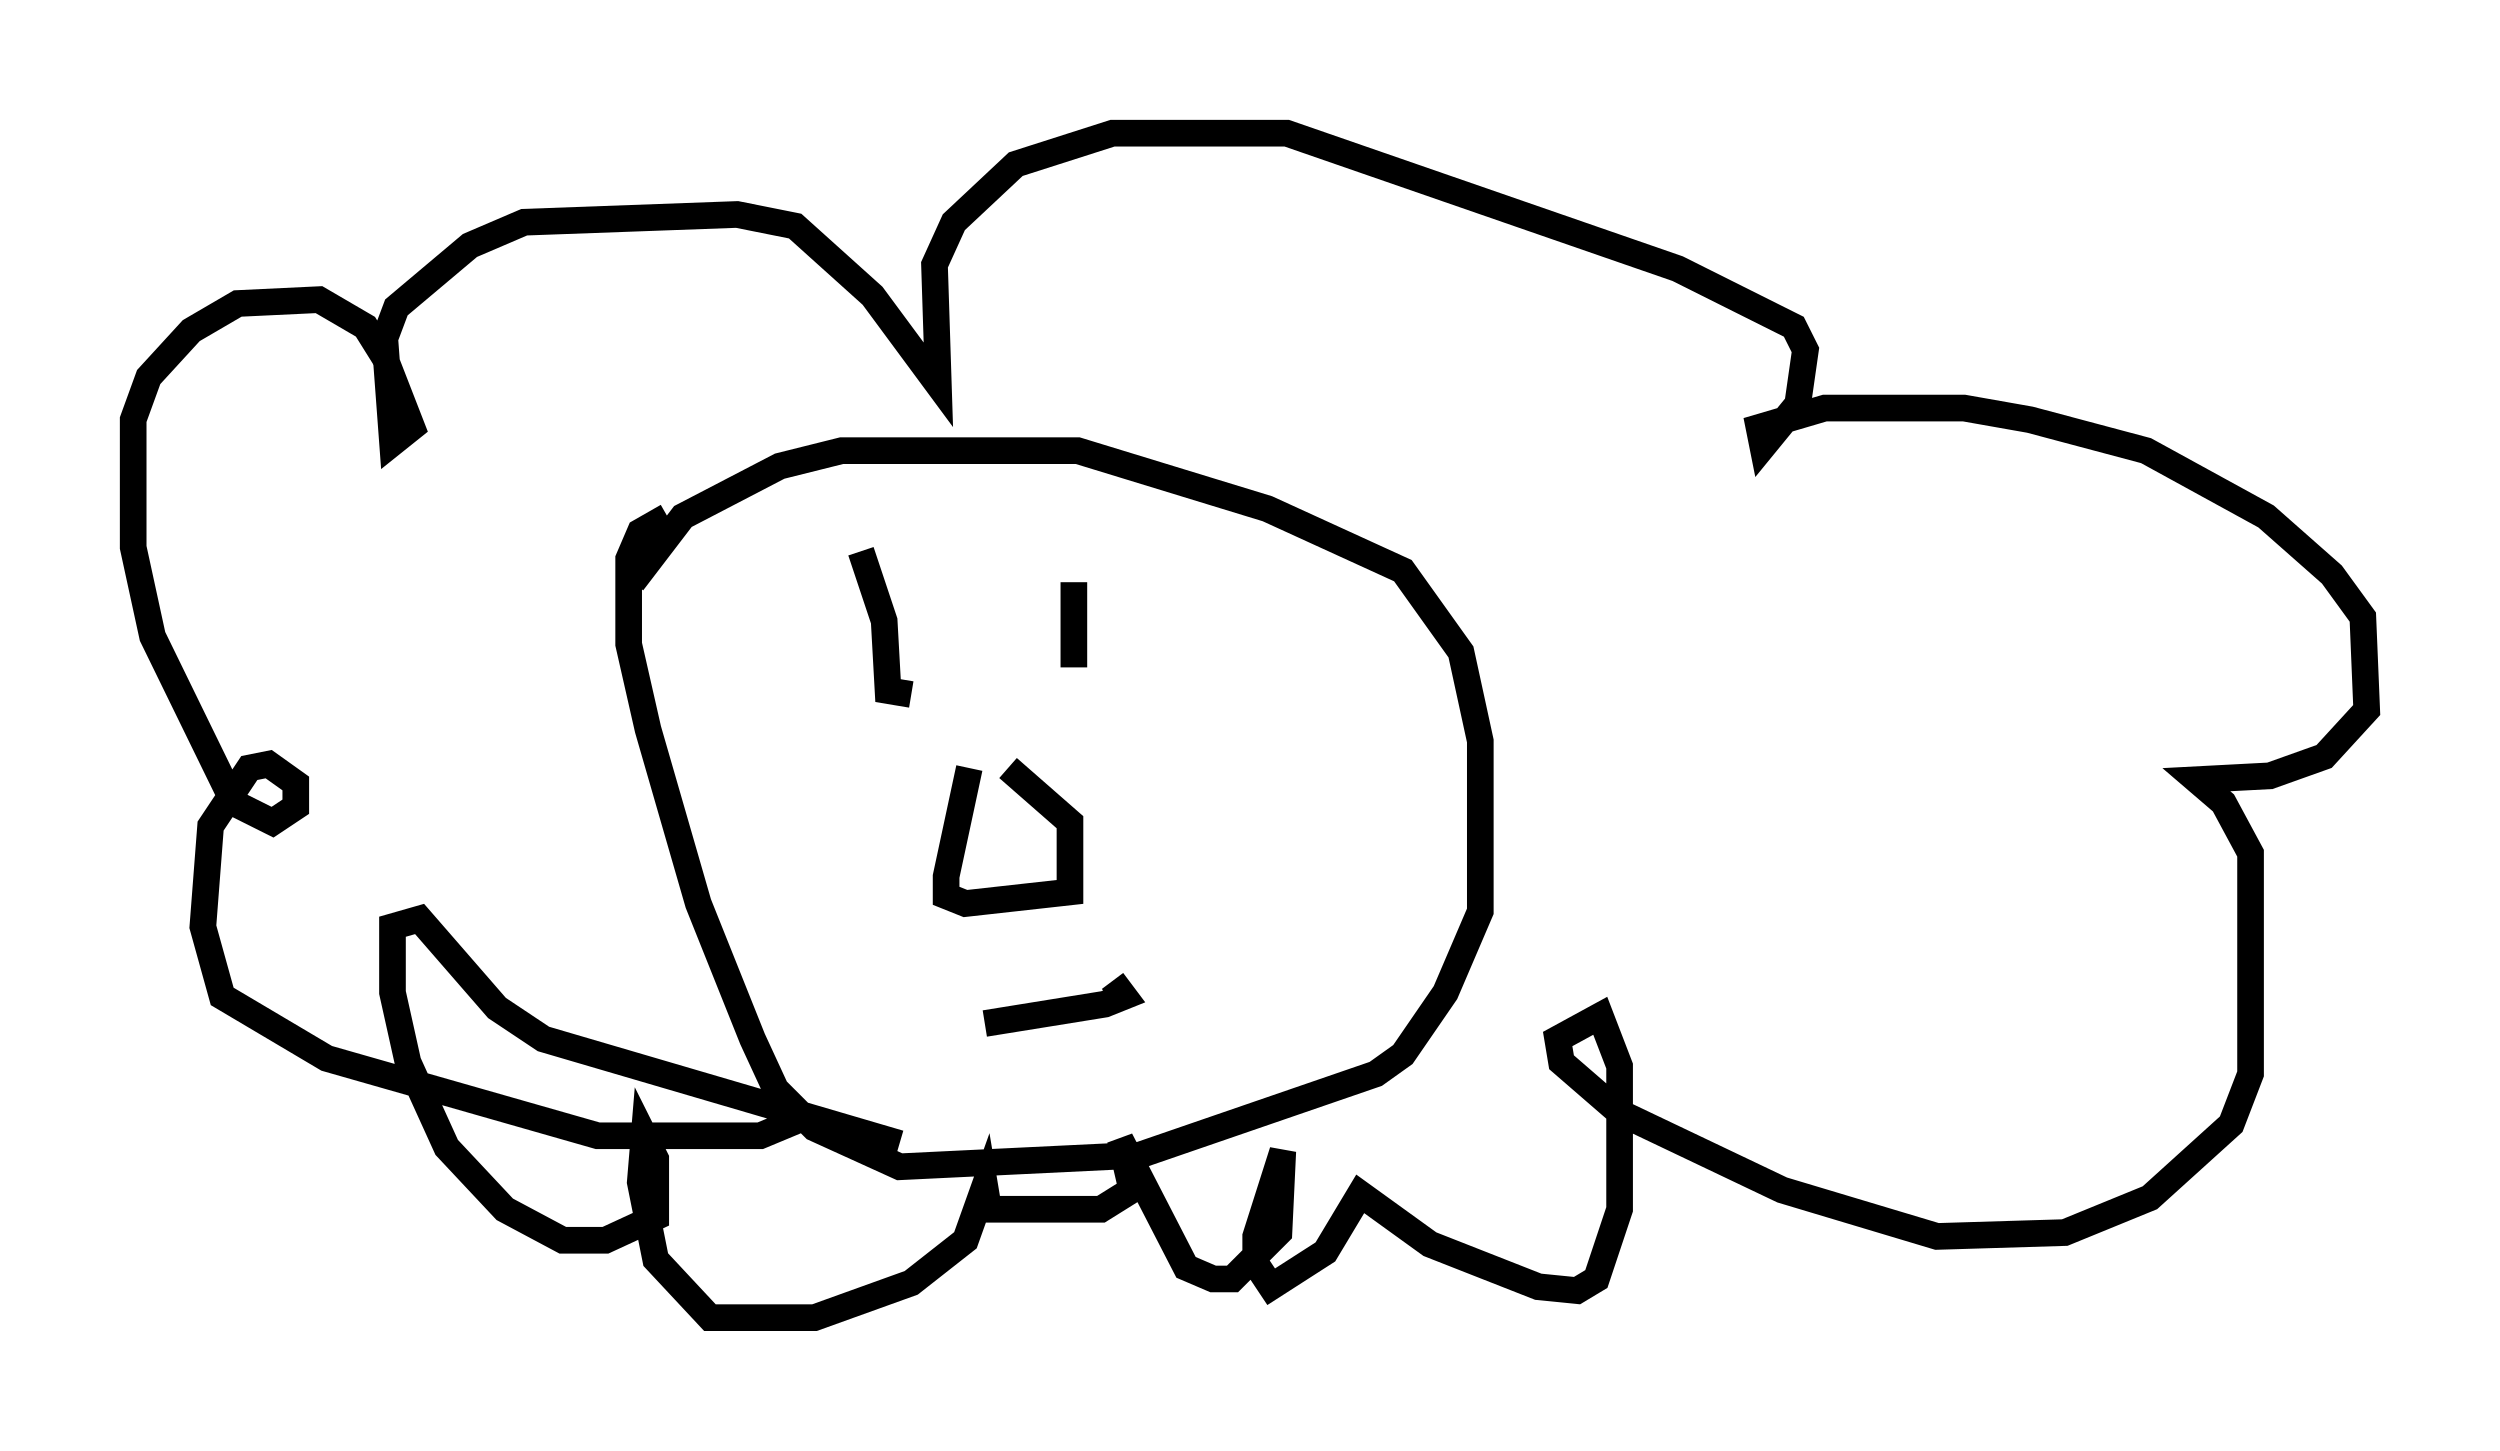 <?xml version="1.0" encoding="utf-8" ?>
<svg baseProfile="full" height="54.447" version="1.1" width="93.81" xmlns="http://www.w3.org/2000/svg" xmlns:ev="http://www.w3.org/2001/xml-events" xmlns:xlink="http://www.w3.org/1999/xlink"><defs /><rect fill="white" height="54.447" width="93.81" x="0" y="0" /><path d="M22.721, 24.318 m1.017, -2.469 l1.888, -2.469 3.631, -1.888 l2.324, -0.581 8.86, 0.0 l7.117, 2.179 5.084, 2.324 l2.179, 3.05 0.726, 3.341 l0.0, 6.391 -1.307, 3.05 l-1.598, 2.324 -1.017, 0.726 l-8.86, 3.05 -9.006, 0.436 l-3.196, -1.453 -1.453, -1.453 l-0.872, -1.888 -2.034, -5.084 l-1.888, -6.536 -0.726, -3.196 l0.0, -3.196 0.436, -1.017 l1.017, -0.581 m7.263, 1.307 l0.872, 2.615 0.145, 2.615 l0.872, 0.145 m6.101, -4.212 l0.0, 3.196 m-3.922, 3.777 l-0.872, 4.067 0.0, 0.726 l0.726, 0.291 3.922, -0.436 l0.0, -2.615 -2.324, -2.034 m-0.872, 9.587 l4.503, -0.726 0.726, -0.291 l-0.436, -0.581 m-11.475, 5.084 l-1.743, 0.726 -6.101, 0.0 l-10.168, -2.905 -3.922, -2.324 l-0.726, -2.615 0.291, -3.777 l1.453, -2.179 0.726, -0.145 l1.017, 0.726 0.0, 0.872 l-0.872, 0.581 -1.453, -0.726 l-3.05, -6.246 -0.726, -3.341 l0.0, -4.793 0.581, -1.598 l1.598, -1.743 1.743, -1.017 l3.05, -0.145 1.743, 1.017 l0.726, 1.162 1.017, 2.615 l-0.726, 0.581 -0.291, -3.922 l0.436, -1.162 2.76, -2.324 l2.034, -0.872 7.989, -0.291 l2.179, 0.436 2.905, 2.615 l2.469, 3.341 -0.145, -4.503 l0.726, -1.598 2.324, -2.179 l3.631, -1.162 6.536, 0.0 l14.67, 5.084 4.358, 2.179 l0.436, 0.872 -0.291, 2.034 l-1.307, 1.598 -0.145, -0.726 l2.469, -0.726 5.229, 0.0 l2.469, 0.436 4.358, 1.162 l4.503, 2.469 2.469, 2.179 l1.162, 1.598 0.145, 3.486 l-1.598, 1.743 -2.034, 0.726 l-2.76, 0.145 1.017, 0.872 l1.017, 1.888 0.0, 8.279 l-0.726, 1.888 -3.05, 2.76 l-3.196, 1.307 -4.793, 0.145 l-5.81, -1.743 -6.101, -2.905 l-2.179, -1.888 -0.145, -0.872 l1.598, -0.872 0.726, 1.888 l0.0, 5.374 -0.872, 2.615 l-0.726, 0.436 -1.453, -0.145 l-4.067, -1.598 -2.615, -1.888 l-1.307, 2.179 -2.034, 1.307 l-0.581, -0.872 0.0, -1.017 l1.017, -3.196 -0.145, 3.05 l-1.743, 1.743 -0.726, 0.0 l-1.017, -0.436 -2.469, -4.793 l0.436, 1.888 -1.162, 0.726 l-4.212, 0.0 -0.145, -0.872 l-0.726, 2.034 -2.034, 1.598 l-3.631, 1.307 -3.922, 0.0 l-2.034, -2.179 -0.581, -2.905 l0.145, -1.743 0.436, 0.872 l0.0, 2.179 -1.888, 0.872 l-1.598, 0.0 -2.179, -1.162 l-2.179, -2.324 -1.453, -3.196 l-0.581, -2.615 0.0, -2.469 l1.017, -0.291 2.905, 3.341 l1.743, 1.162 13.363, 3.922 " fill="none" stroke="black" stroke-width="1" /></svg>